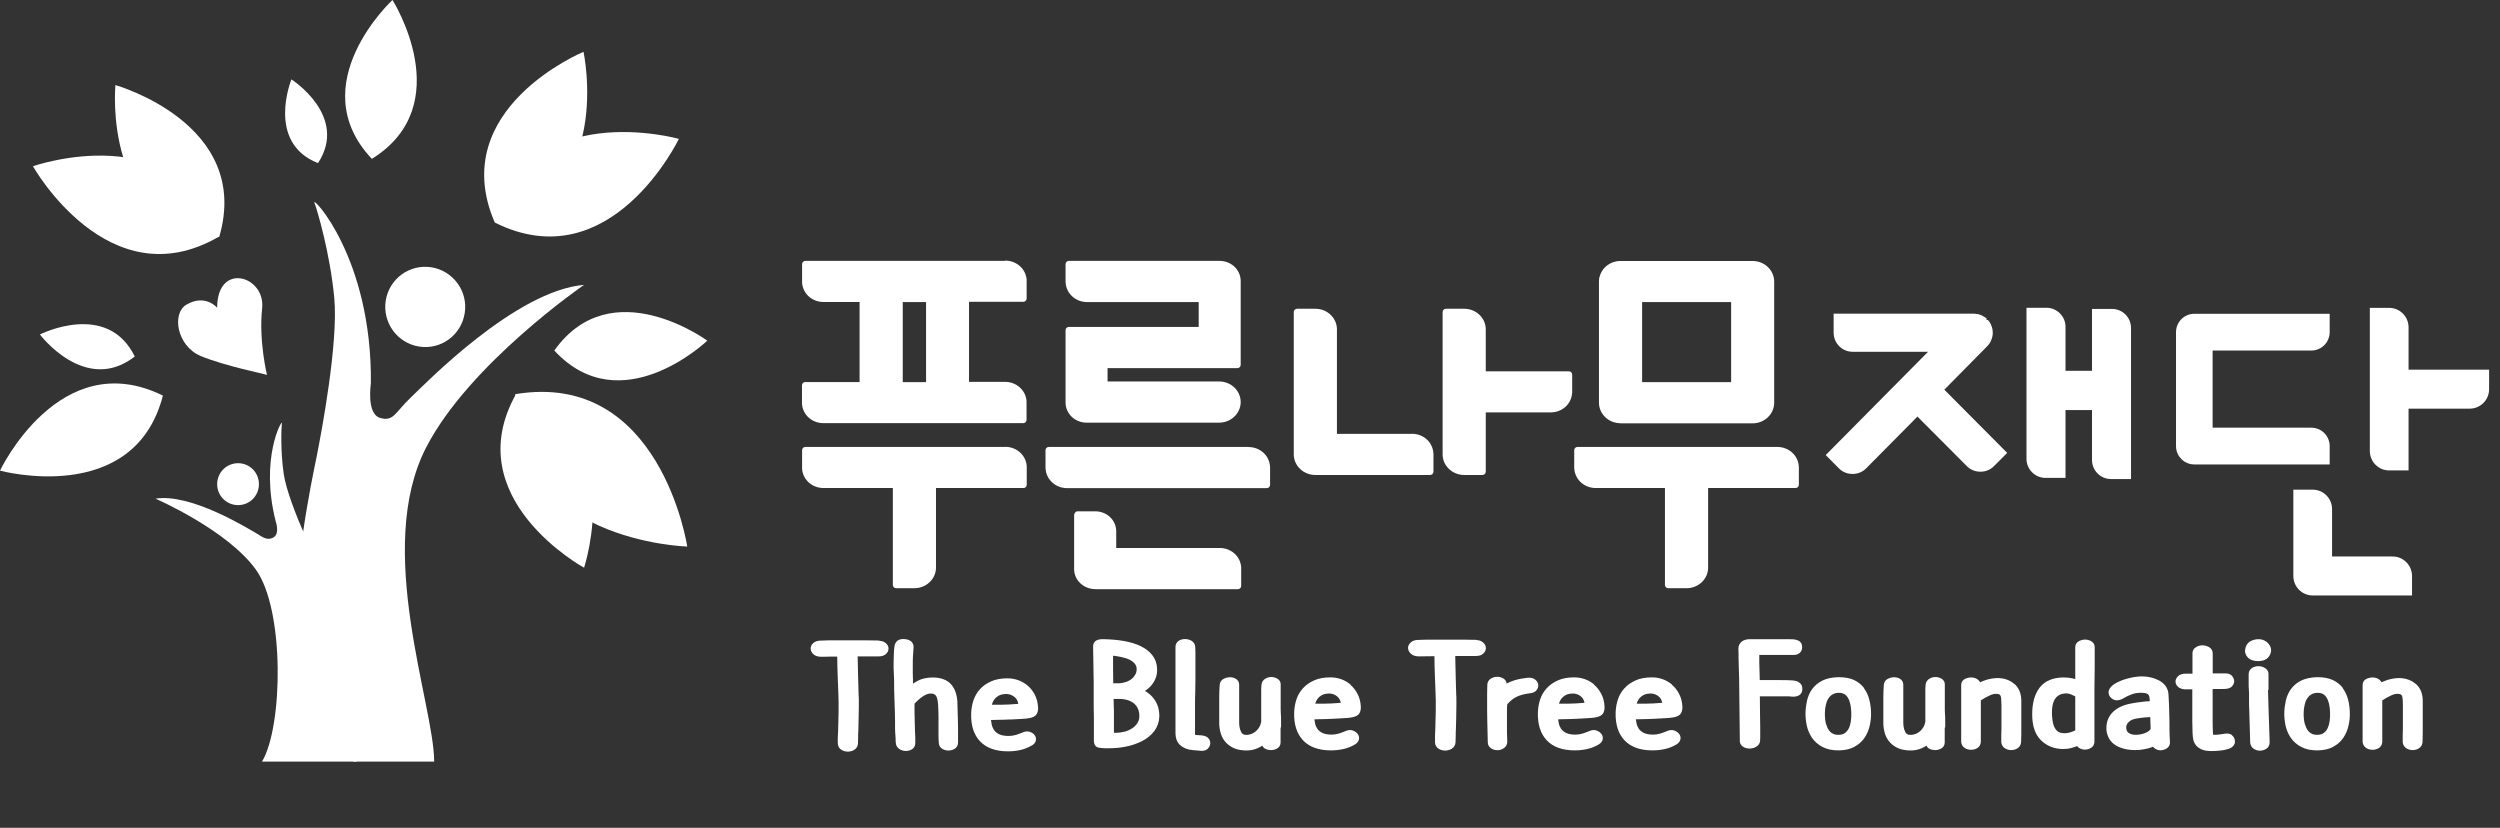 <svg width="151" height="50" viewBox="0 0 151 50" fill="none" xmlns="http://www.w3.org/2000/svg">
<rect x="0" y="0" width="151" height="50" fill="#333333" stroke="none"/>
<g clip-path="url(#clip0_1707_12487)">
<path d="M60.711 15.758H48.644C48.533 15.758 48.446 15.845 48.446 15.956V17.031C48.446 17.031 48.446 17.06 48.446 17.072C48.486 17.732 49.045 18.24 49.743 18.24H51.919V23.076H48.638C48.527 23.076 48.44 23.163 48.44 23.274V24.349C48.44 24.349 48.44 24.378 48.44 24.39C48.481 25.05 49.039 25.558 49.737 25.558H61.805C61.916 25.558 62.003 25.471 62.003 25.36V24.279C62.003 24.279 62.003 24.25 62.003 24.232C61.962 23.578 61.398 23.064 60.706 23.064H58.529V18.228H61.811C61.922 18.228 62.009 18.141 62.009 18.03V16.949C62.009 16.949 62.009 16.92 62.009 16.902C61.968 16.248 61.404 15.74 60.711 15.74V15.758ZM55.934 18.246V23.082H54.526V18.246H55.934Z" fill="white"/>
<path d="M60.711 26.995H48.644C48.533 26.995 48.446 27.083 48.446 27.194V28.268C48.446 28.268 48.446 28.297 48.446 28.309C48.486 28.969 49.045 29.477 49.743 29.477H53.927V35.329C53.927 35.44 54.014 35.528 54.125 35.528H55.23C55.946 35.528 56.534 34.967 56.534 34.284V29.477H61.817C61.928 29.477 62.015 29.39 62.015 29.279V28.204C62.015 28.204 62.015 28.175 62.015 28.157C61.974 27.503 61.41 26.989 60.717 26.989L60.711 26.995Z" fill="white"/>
<path d="M85.278 26.206H80.751V19.893C80.751 19.209 80.169 18.649 79.447 18.649H78.342C78.231 18.649 78.144 18.736 78.144 18.847V27.445C78.144 28.128 78.726 28.689 79.447 28.689H86.383C86.494 28.689 86.581 28.601 86.581 28.49V27.415C86.581 27.415 86.581 27.38 86.575 27.363C86.534 26.709 85.976 26.201 85.284 26.201L85.278 26.206Z" fill="white"/>
<path d="M75.415 26.995H63.347C63.237 26.995 63.149 27.082 63.149 27.194V28.268C63.149 28.268 63.149 28.303 63.155 28.321C63.202 28.975 63.76 29.483 64.447 29.483H76.515C76.625 29.483 76.713 29.395 76.713 29.284V28.21C76.713 28.21 76.713 28.175 76.707 28.163C76.666 27.509 76.102 27.001 75.409 27.001L75.415 26.995Z" fill="white"/>
<path d="M65.628 25.529C65.628 25.529 65.652 25.529 65.657 25.529H73.635C74.35 25.529 74.938 24.968 74.938 24.285C74.938 23.602 74.356 23.041 73.635 23.041H66.897V22.235H74.74C74.851 22.235 74.938 22.147 74.938 22.036V16.973C74.938 16.301 74.368 15.758 73.67 15.758H64.558C64.447 15.758 64.36 15.845 64.36 15.956V17.031C64.36 17.031 64.36 17.066 64.366 17.084C64.412 17.738 64.971 18.246 65.663 18.246H72.401V19.747H64.558C64.447 19.747 64.36 19.834 64.36 19.945V24.314C64.36 24.986 64.93 25.529 65.628 25.529Z" fill="white"/>
<path d="M73.664 33.098H67.42V32.094C67.42 31.445 66.897 30.92 66.222 30.885C66.21 30.885 66.192 30.885 66.181 30.885H65.075C64.965 30.885 64.877 31.013 64.877 31.118V34.372C64.877 35.043 65.448 35.586 66.175 35.586H74.769C74.88 35.586 74.967 35.499 74.967 35.388V34.313C74.967 34.313 74.967 34.284 74.967 34.266C74.926 33.606 74.362 33.098 73.669 33.098H73.664Z" fill="white"/>
<path d="M94.96 23.707V22.626C94.96 22.515 94.873 22.428 94.762 22.428H89.74V19.893C89.74 19.209 89.159 18.649 88.437 18.649H87.332C87.221 18.649 87.134 18.736 87.134 18.847V27.445C87.134 28.128 87.716 28.689 88.437 28.689H89.543C89.653 28.689 89.74 28.601 89.74 28.49V24.91H93.656C94.349 24.91 94.907 24.408 94.954 23.753C94.954 23.736 94.96 23.718 94.96 23.701V23.707Z" fill="white"/>
<path d="M97.88 25.57H105.858C106.574 25.57 107.161 25.009 107.161 24.326V17.008C107.161 16.324 106.579 15.764 105.858 15.764H97.88C97.793 15.764 97.706 15.769 97.619 15.787C97.13 15.88 96.74 16.242 96.624 16.692C96.618 16.71 96.606 16.739 96.6 16.756C96.589 16.838 96.577 16.92 96.577 17.002V24.32C96.577 25.003 97.159 25.564 97.88 25.564V25.57ZM104.56 18.246V23.082H99.184V18.246H104.56Z" fill="white"/>
<path d="M108.645 28.157C108.604 27.503 108.04 26.995 107.348 26.995H95.28C95.169 26.995 95.082 27.082 95.082 27.194V28.268C95.082 28.268 95.082 28.303 95.088 28.315C95.134 28.969 95.693 29.477 96.385 29.477H100.563V35.329C100.563 35.44 100.65 35.528 100.761 35.528H101.867C102.582 35.528 103.17 34.973 103.17 34.284V29.477H108.453C108.564 29.477 108.651 29.39 108.651 29.279V28.204C108.651 28.204 108.651 28.175 108.651 28.157H108.645Z" fill="white"/>
<path d="M69.155 41.731C69.329 41.62 69.486 41.48 69.609 41.31C69.806 41.042 69.905 40.738 69.888 40.405C69.882 40.095 69.789 39.821 69.614 39.593C69.446 39.371 69.213 39.184 68.922 39.038C68.643 38.898 68.305 38.793 67.915 38.723C67.537 38.653 67.118 38.618 66.676 38.606C66.472 38.6 66.321 38.624 66.216 38.688C66.123 38.74 66.013 38.857 66.024 39.097L66.042 40.195C66.048 40.551 66.053 40.901 66.059 41.24C66.059 41.585 66.059 41.923 66.059 42.268C66.059 42.613 66.059 42.963 66.071 43.314V43.617C66.071 43.752 66.071 43.892 66.071 44.044C66.071 44.19 66.071 44.324 66.071 44.453V44.745C66.071 45.031 66.228 45.118 66.321 45.148C66.42 45.177 66.554 45.188 66.734 45.194C66.81 45.194 66.885 45.194 66.961 45.194C67.316 45.194 67.659 45.165 67.979 45.101C68.369 45.025 68.713 44.902 69.003 44.75C69.3 44.593 69.544 44.388 69.725 44.149C69.911 43.898 70.01 43.611 70.022 43.296C70.033 42.899 69.934 42.543 69.725 42.245C69.579 42.035 69.382 41.865 69.149 41.725L69.155 41.731ZM67.275 42.835C67.275 42.636 67.269 42.426 67.264 42.215H67.59C67.828 42.215 68.032 42.251 68.195 42.315C68.352 42.379 68.48 42.461 68.567 42.56C68.66 42.659 68.724 42.77 68.765 42.893C68.806 43.022 68.823 43.144 68.817 43.267C68.817 43.425 68.771 43.553 68.701 43.67C68.625 43.792 68.526 43.892 68.392 43.985C68.259 44.073 68.107 44.143 67.939 44.19C67.764 44.236 67.584 44.26 67.392 44.26H67.281V43.611C67.281 43.349 67.281 43.086 67.281 42.835H67.275ZM68.579 40.732C68.526 40.831 68.451 40.925 68.358 41.001C68.259 41.083 68.142 41.147 68.003 41.193C67.863 41.24 67.706 41.269 67.543 41.269H67.24C67.24 40.989 67.229 40.709 67.229 40.428C67.229 40.154 67.229 39.879 67.229 39.605C67.409 39.622 67.578 39.651 67.735 39.687C67.933 39.727 68.107 39.786 68.247 39.856C68.381 39.926 68.48 40.008 68.555 40.107C68.625 40.195 68.654 40.3 68.654 40.422C68.654 40.533 68.631 40.639 68.579 40.732Z" fill="white"/>
<path d="M72.547 44.411C72.506 44.411 72.46 44.411 72.407 44.406C72.343 44.4 72.285 44.394 72.233 44.394C72.209 44.394 72.198 44.394 72.198 44.394C72.186 44.37 72.18 44.341 72.18 44.306C72.18 44.224 72.18 44.137 72.18 44.032C72.18 43.932 72.18 43.827 72.18 43.722V42.478C72.18 42.274 72.18 42.069 72.192 41.859C72.198 41.579 72.204 41.298 72.204 41.03V39.628C72.204 39.424 72.204 39.237 72.192 39.062C72.18 38.904 72.099 38.781 71.959 38.699C71.726 38.565 71.424 38.565 71.203 38.699C71.075 38.781 70.999 38.91 70.999 39.067C70.999 39.289 70.999 39.552 70.999 39.85C70.999 40.148 70.999 40.463 70.999 40.796V44.26C70.999 44.587 71.098 44.844 71.29 45.013C71.476 45.176 71.721 45.276 72.017 45.305C72.157 45.328 72.297 45.317 72.448 45.34C72.494 45.34 72.541 45.352 72.582 45.352C72.739 45.352 72.855 45.311 72.942 45.229C73.041 45.13 73.1 45.013 73.1 44.885C73.1 44.768 73.053 44.657 72.966 44.569C72.873 44.476 72.745 44.429 72.553 44.417L72.547 44.411Z" fill="white"/>
<path d="M77.376 43.944V43.541C77.376 43.407 77.376 43.278 77.365 43.15C77.359 43.068 77.353 42.98 77.353 42.887V42.578C77.353 42.472 77.353 42.373 77.353 42.268C77.353 42.163 77.353 42.063 77.353 41.976C77.353 41.853 77.353 41.736 77.353 41.631C77.353 41.52 77.353 41.421 77.353 41.328C77.353 41.182 77.277 41.059 77.138 40.983C76.916 40.86 76.637 40.86 76.422 40.995C76.294 41.071 76.218 41.188 76.195 41.334C76.189 41.398 76.183 41.485 76.177 41.596C76.177 41.701 76.177 41.824 76.177 41.953V43.594C76.137 43.822 76.032 44.008 75.869 44.154C75.706 44.3 75.526 44.376 75.311 44.388C75.101 44.4 75.02 44.312 74.979 44.236C74.897 44.096 74.851 43.903 74.845 43.67V42.361C74.845 42.204 74.845 42.046 74.845 41.877C74.845 41.707 74.845 41.538 74.845 41.363C74.845 41.205 74.775 41.077 74.647 41.001C74.449 40.878 74.17 40.872 73.92 40.995C73.775 41.065 73.687 41.193 73.67 41.351C73.652 41.596 73.641 41.842 73.641 42.087V43.273C73.641 43.354 73.641 43.436 73.641 43.518C73.641 43.594 73.641 43.652 73.641 43.711C73.646 43.944 73.687 44.154 73.751 44.353C73.821 44.552 73.926 44.727 74.065 44.867C74.205 45.013 74.38 45.13 74.583 45.212C74.787 45.288 75.025 45.328 75.293 45.328C75.532 45.328 75.759 45.282 75.968 45.188C76.067 45.142 76.16 45.095 76.247 45.036C76.282 45.124 76.341 45.188 76.428 45.229C76.626 45.328 76.911 45.34 77.132 45.212C77.271 45.136 77.347 45.007 77.347 44.844C77.347 44.703 77.347 44.552 77.347 44.382C77.347 44.219 77.347 44.073 77.347 43.944H77.376Z" fill="white"/>
<path d="M81.577 41.351C81.403 41.205 81.211 41.094 80.995 41.018C80.786 40.948 80.576 40.913 80.367 40.913C79.983 40.913 79.651 40.971 79.378 41.094C79.104 41.217 78.877 41.374 78.697 41.573C78.517 41.772 78.383 41.999 78.301 42.256C78.22 42.507 78.179 42.759 78.168 43.021C78.144 43.746 78.325 44.312 78.703 44.715C79.081 45.118 79.651 45.323 80.39 45.323C80.658 45.323 80.914 45.293 81.147 45.241C81.385 45.188 81.624 45.095 81.856 44.955C81.99 44.867 82.066 44.762 82.084 44.639C82.101 44.522 82.072 44.411 81.99 44.312C81.915 44.224 81.816 44.16 81.699 44.119C81.566 44.078 81.426 44.09 81.281 44.154C81.153 44.207 81.019 44.26 80.867 44.306C80.728 44.347 80.582 44.371 80.437 44.371C80.198 44.371 80.012 44.336 79.878 44.271C79.744 44.207 79.645 44.125 79.576 44.032C79.506 43.927 79.453 43.816 79.43 43.687C79.413 43.605 79.401 43.524 79.389 43.448L79.832 43.436C80.064 43.436 80.297 43.424 80.53 43.413C80.763 43.401 80.972 43.389 81.164 43.378C81.368 43.366 81.519 43.354 81.612 43.337C81.868 43.296 82.031 43.214 82.107 43.086C82.171 42.975 82.2 42.84 82.194 42.694C82.182 42.397 82.112 42.134 81.996 41.912C81.88 41.69 81.734 41.503 81.56 41.357L81.577 41.351ZM80.984 42.449C80.588 42.484 80.251 42.502 79.971 42.502C79.762 42.502 79.587 42.502 79.442 42.502C79.483 42.344 79.558 42.21 79.68 42.099C79.832 41.958 80.024 41.888 80.274 41.888C80.291 41.888 80.303 41.888 80.32 41.888C80.495 41.9 80.646 41.958 80.786 42.081C80.885 42.169 80.949 42.285 80.984 42.449Z" fill="white"/>
<path d="M89.177 38.647C88.921 38.647 88.653 38.635 88.379 38.635C88.106 38.635 87.827 38.635 87.547 38.635H86.576C86.244 38.635 85.924 38.635 85.627 38.653C85.459 38.658 85.325 38.705 85.22 38.793C85.08 38.916 85.045 39.044 85.045 39.132C85.045 39.225 85.08 39.371 85.232 39.499C85.348 39.605 85.522 39.651 85.755 39.645C86.017 39.634 86.308 39.645 86.64 39.634C86.64 39.978 86.651 40.335 86.663 40.697C86.68 41.117 86.692 41.526 86.71 41.923C86.715 42.087 86.721 42.215 86.721 42.321V42.624C86.721 42.84 86.721 43.074 86.71 43.337C86.704 43.6 86.698 43.833 86.692 44.044L86.675 44.435C86.669 44.575 86.669 44.715 86.675 44.855C86.686 45.013 86.762 45.142 86.902 45.229C87.018 45.299 87.152 45.334 87.291 45.334C87.431 45.334 87.565 45.293 87.687 45.223C87.827 45.136 87.902 45.001 87.914 44.838C87.92 44.698 87.926 44.557 87.926 44.423C87.926 44.289 87.926 44.166 87.937 44.038L87.955 43.331C87.96 43.086 87.966 42.846 87.966 42.612V42.285C87.966 42.151 87.966 42.034 87.955 41.947C87.943 41.561 87.931 41.152 87.92 40.72C87.914 40.346 87.902 39.978 87.897 39.622H89.147C89.334 39.622 89.479 39.575 89.584 39.482C89.689 39.383 89.747 39.266 89.747 39.143C89.747 39.021 89.695 38.91 89.584 38.81C89.485 38.717 89.351 38.67 89.182 38.658L89.177 38.647Z" fill="white"/>
<path d="M92.726 41.047C92.609 40.96 92.464 40.919 92.278 40.936C91.998 40.965 91.737 41.012 91.498 41.082C91.335 41.129 91.166 41.199 91.003 41.287C90.986 41.147 90.91 41.041 90.788 40.971C90.55 40.837 90.27 40.855 90.055 40.983C89.921 41.065 89.84 41.193 89.834 41.357C89.828 41.532 89.822 41.713 89.822 41.894V42.443C89.822 42.805 89.822 43.197 89.834 43.629C89.84 44.061 89.851 44.47 89.863 44.867C89.875 45.007 89.945 45.13 90.073 45.206C90.183 45.276 90.305 45.311 90.445 45.311C90.585 45.311 90.713 45.27 90.823 45.194C90.992 45.083 91.032 44.943 91.038 44.826C91.032 44.639 91.027 44.429 91.021 44.184C91.021 43.938 91.021 43.699 91.021 43.471V42.975C91.021 42.829 91.021 42.683 91.038 42.537C91.225 42.326 91.422 42.169 91.626 42.075C91.847 41.976 92.115 41.906 92.423 41.871C92.586 41.853 92.708 41.801 92.79 41.707C92.871 41.614 92.912 41.509 92.912 41.398C92.912 41.304 92.877 41.164 92.726 41.047Z" fill="white"/>
<path d="M96.298 41.351C96.124 41.205 95.932 41.094 95.717 41.018C95.507 40.948 95.298 40.913 95.088 40.913C94.704 40.913 94.373 40.971 94.099 41.094C93.826 41.217 93.599 41.374 93.418 41.573C93.238 41.772 93.104 41.999 93.022 42.256C92.941 42.507 92.9 42.759 92.889 43.021C92.865 43.746 93.046 44.312 93.424 44.715C93.802 45.118 94.373 45.323 95.111 45.323C95.379 45.323 95.635 45.293 95.868 45.241C96.106 45.188 96.345 45.095 96.578 44.955C96.712 44.867 96.787 44.762 96.805 44.639C96.822 44.522 96.793 44.411 96.712 44.312C96.636 44.224 96.537 44.16 96.421 44.119C96.293 44.078 96.147 44.09 96.002 44.154C95.874 44.207 95.74 44.26 95.589 44.306C95.449 44.347 95.303 44.371 95.158 44.371C94.919 44.371 94.733 44.336 94.599 44.271C94.466 44.207 94.367 44.125 94.297 44.032C94.227 43.927 94.175 43.816 94.151 43.687C94.134 43.605 94.122 43.524 94.111 43.448L94.553 43.436C94.786 43.436 95.018 43.424 95.251 43.413C95.484 43.401 95.693 43.389 95.885 43.378C96.089 43.366 96.24 43.354 96.333 43.337C96.589 43.296 96.752 43.214 96.828 43.086C96.892 42.975 96.921 42.84 96.915 42.694C96.904 42.397 96.834 42.134 96.717 41.912C96.601 41.69 96.456 41.503 96.281 41.357L96.298 41.351ZM95.705 42.449C95.309 42.484 94.972 42.502 94.692 42.502C94.483 42.502 94.308 42.502 94.163 42.502C94.204 42.344 94.279 42.21 94.402 42.099C94.553 41.958 94.745 41.888 94.995 41.888C95.013 41.888 95.024 41.888 95.042 41.888C95.216 41.9 95.367 41.958 95.507 42.081C95.606 42.169 95.67 42.285 95.705 42.449Z" fill="white"/>
<path d="M100.994 41.351C100.82 41.205 100.628 41.094 100.412 41.018C100.203 40.948 99.993 40.913 99.784 40.913C99.4 40.913 99.068 40.971 98.795 41.094C98.521 41.217 98.294 41.374 98.114 41.573C97.934 41.772 97.8 41.999 97.718 42.256C97.637 42.507 97.596 42.759 97.585 43.021C97.561 43.746 97.742 44.312 98.12 44.715C98.498 45.118 99.068 45.323 99.807 45.323C100.075 45.323 100.331 45.293 100.564 45.241C100.802 45.188 101.041 45.095 101.274 44.955C101.407 44.867 101.483 44.762 101.5 44.639C101.518 44.522 101.489 44.411 101.407 44.312C101.332 44.224 101.233 44.16 101.116 44.119C100.983 44.078 100.843 44.09 100.697 44.154C100.569 44.207 100.436 44.26 100.284 44.306C100.145 44.347 99.999 44.371 99.854 44.371C99.615 44.371 99.429 44.336 99.295 44.271C99.161 44.207 99.062 44.125 98.993 44.032C98.923 43.927 98.87 43.816 98.847 43.687C98.83 43.605 98.818 43.524 98.806 43.448L99.249 43.436C99.481 43.436 99.714 43.424 99.947 43.413C100.18 43.401 100.389 43.389 100.587 43.378C100.791 43.366 100.942 43.354 101.035 43.337C101.291 43.296 101.454 43.214 101.53 43.086C101.594 42.975 101.623 42.84 101.617 42.694C101.605 42.397 101.535 42.134 101.419 41.912C101.303 41.69 101.157 41.503 100.983 41.357L100.994 41.351ZM100.401 42.449C100.005 42.484 99.668 42.502 99.388 42.502C99.179 42.502 99.004 42.502 98.859 42.502C98.9 42.344 98.975 42.21 99.097 42.099C99.249 41.958 99.441 41.888 99.691 41.888C99.708 41.888 99.72 41.888 99.737 41.888C99.912 41.9 100.063 41.958 100.203 42.081C100.302 42.169 100.366 42.285 100.401 42.449Z" fill="white"/>
<path d="M108.623 41.182C108.506 41.129 108.367 41.1 108.209 41.094C108.058 41.082 107.796 41.077 107.436 41.077H106.289C106.289 40.983 106.289 40.89 106.283 40.796C106.278 40.662 106.272 40.528 106.272 40.393L106.26 39.996C106.26 39.862 106.26 39.721 106.26 39.57C106.26 39.57 106.26 39.57 106.26 39.558H106.272C106.475 39.558 106.679 39.558 106.871 39.558C107.063 39.558 107.273 39.558 107.494 39.558H108.186C108.25 39.558 108.308 39.558 108.372 39.558C108.454 39.558 108.524 39.54 108.593 39.505C108.663 39.47 108.727 39.424 108.774 39.359C108.82 39.289 108.849 39.202 108.849 39.091C108.849 38.845 108.716 38.74 108.634 38.699C108.529 38.647 108.407 38.618 108.268 38.612C108.169 38.612 108.035 38.606 107.878 38.606H105.702C105.486 38.606 105.312 38.658 105.195 38.758C105.073 38.863 105.003 38.997 104.998 39.167C105.003 39.283 105.009 39.394 105.009 39.511C105.009 39.628 105.009 39.704 105.009 39.751L105.044 41.041L105.085 44.68C105.067 44.867 105.137 45.013 105.283 45.106C105.399 45.177 105.533 45.212 105.673 45.212C105.87 45.212 106.039 45.153 106.173 45.031C106.254 44.949 106.295 44.861 106.307 44.768C106.313 44.703 106.318 44.622 106.318 44.522C106.318 44.096 106.318 43.658 106.307 43.208C106.307 42.817 106.295 42.431 106.295 42.058C106.359 42.058 106.429 42.058 106.51 42.058C106.662 42.058 106.813 42.058 106.97 42.058H107.377C107.511 42.058 107.633 42.058 107.744 42.058H108.041C108.116 42.069 108.175 42.069 108.221 42.075C108.378 42.087 108.524 42.069 108.634 42.011C108.721 41.97 108.861 41.865 108.861 41.614C108.861 41.345 108.71 41.234 108.617 41.193L108.623 41.182Z" fill="white"/>
<path d="M112.597 41.567C112.445 41.357 112.236 41.193 111.98 41.071C111.73 40.954 111.404 40.901 111.037 40.901C110.647 40.913 110.316 40.983 110.066 41.111C109.81 41.24 109.606 41.415 109.455 41.62C109.309 41.824 109.204 42.058 109.146 42.309C109.094 42.548 109.059 42.794 109.053 43.039C109.047 43.278 109.071 43.535 109.123 43.798C109.181 44.073 109.286 44.324 109.437 44.552C109.594 44.785 109.81 44.978 110.083 45.118C110.339 45.252 110.653 45.322 111.02 45.322C111.049 45.322 111.078 45.322 111.107 45.322C111.462 45.311 111.765 45.241 112.009 45.106C112.253 44.972 112.457 44.797 112.608 44.575C112.76 44.359 112.864 44.114 112.928 43.839C112.992 43.576 113.021 43.296 113.01 43.016C113.004 42.758 112.969 42.507 112.905 42.256C112.841 41.999 112.73 41.766 112.579 41.561L112.597 41.567ZM110.636 44.277C110.519 44.19 110.432 44.078 110.374 43.944C110.31 43.804 110.263 43.652 110.246 43.494C110.223 43.331 110.217 43.179 110.223 43.051C110.228 42.881 110.246 42.724 110.281 42.578C110.31 42.437 110.356 42.309 110.426 42.204C110.49 42.099 110.566 42.017 110.671 41.953C110.77 41.888 110.898 41.853 111.049 41.847C111.061 41.847 111.072 41.847 111.078 41.847C111.2 41.847 111.305 41.871 111.386 41.917C111.479 41.97 111.555 42.046 111.613 42.145C111.677 42.25 111.724 42.379 111.759 42.525C111.794 42.683 111.811 42.852 111.817 43.021C111.823 43.202 111.817 43.383 111.794 43.553C111.77 43.716 111.73 43.862 111.671 43.985C111.613 44.102 111.538 44.195 111.439 44.271C111.346 44.341 111.229 44.376 111.078 44.382C110.886 44.394 110.752 44.353 110.647 44.277H110.636Z" fill="white"/>
<path d="M117.49 43.944V43.541C117.49 43.407 117.49 43.278 117.478 43.15C117.472 43.068 117.467 42.98 117.467 42.887V42.578C117.467 42.472 117.467 42.373 117.467 42.268C117.467 42.163 117.467 42.063 117.467 41.976C117.467 41.853 117.467 41.736 117.467 41.631C117.467 41.52 117.467 41.421 117.467 41.328C117.467 41.182 117.391 41.059 117.251 40.983C117.03 40.86 116.751 40.86 116.536 40.995C116.408 41.071 116.332 41.188 116.309 41.334C116.303 41.398 116.297 41.485 116.291 41.596C116.291 41.701 116.291 41.824 116.291 41.953V43.594C116.251 43.822 116.146 44.008 115.983 44.154C115.82 44.3 115.64 44.376 115.424 44.388C115.215 44.4 115.133 44.312 115.093 44.236C115.011 44.096 114.965 43.903 114.959 43.67V42.361C114.959 42.204 114.959 42.046 114.959 41.877C114.959 41.707 114.959 41.538 114.959 41.363C114.959 41.205 114.889 41.077 114.761 41.001C114.563 40.878 114.284 40.872 114.034 40.995C113.888 41.065 113.801 41.193 113.783 41.351C113.766 41.596 113.754 41.842 113.754 42.087V43.273C113.754 43.354 113.754 43.436 113.754 43.518C113.754 43.594 113.754 43.652 113.754 43.711C113.76 43.944 113.801 44.154 113.865 44.353C113.935 44.552 114.04 44.727 114.179 44.867C114.319 45.013 114.493 45.13 114.697 45.212C114.901 45.288 115.139 45.328 115.407 45.328C115.645 45.328 115.872 45.282 116.082 45.188C116.181 45.142 116.274 45.095 116.361 45.036C116.396 45.124 116.454 45.188 116.542 45.229C116.745 45.328 117.024 45.34 117.246 45.212C117.385 45.136 117.461 45.007 117.461 44.844C117.461 44.703 117.461 44.552 117.461 44.382C117.461 44.219 117.461 44.073 117.461 43.944H117.49Z" fill="white"/>
<path d="M121.662 41.31C121.389 41.071 121.051 40.96 120.65 40.954C120.405 40.96 120.173 41.001 119.969 41.065C119.841 41.106 119.713 41.158 119.596 41.211C119.573 41.158 119.533 41.106 119.468 41.053C119.294 40.907 118.986 40.866 118.695 41.001C118.543 41.071 118.456 41.205 118.456 41.368V44.826C118.479 44.978 118.549 45.101 118.677 45.182C118.892 45.322 119.218 45.322 119.434 45.182C119.562 45.101 119.631 44.972 119.643 44.809C119.643 44.388 119.643 43.95 119.643 43.506C119.643 43.092 119.643 42.688 119.643 42.303C119.742 42.239 119.829 42.186 119.911 42.139C120.004 42.087 120.109 42.034 120.213 41.988C120.399 41.906 120.568 41.888 120.708 41.923C120.783 41.947 120.859 41.988 120.871 42.192C120.882 42.326 120.888 42.455 120.888 42.583V43.202C120.888 43.296 120.888 43.395 120.888 43.495C120.888 43.6 120.888 43.699 120.888 43.798V44.014C120.882 44.149 120.877 44.283 120.877 44.417V44.844C120.9 44.995 120.976 45.124 121.104 45.2C121.214 45.27 121.342 45.305 121.476 45.305C121.621 45.305 121.749 45.27 121.86 45.194C121.988 45.112 122.064 44.984 122.075 44.82C122.081 44.674 122.087 44.505 122.087 44.3V42.326C122.087 41.894 121.947 41.55 121.668 41.304L121.662 41.31Z" fill="white"/>
<path d="M126.299 38.723C126.067 38.6 125.828 38.6 125.584 38.717C125.427 38.793 125.345 38.927 125.345 39.096V41.018C125.293 41.001 125.235 40.983 125.171 40.971C125.008 40.936 124.833 40.919 124.647 40.919C124.007 40.919 123.518 41.123 123.204 41.52C122.901 41.906 122.744 42.455 122.744 43.144C122.744 43.833 122.919 44.359 123.268 44.703C123.611 45.048 124.065 45.235 124.6 45.241C124.769 45.241 124.955 45.223 125.141 45.171C125.258 45.136 125.368 45.101 125.461 45.066C125.496 45.112 125.537 45.153 125.589 45.182C125.683 45.241 125.793 45.276 125.915 45.276C126.049 45.276 126.171 45.247 126.282 45.182C126.422 45.106 126.503 44.966 126.503 44.791V42.811C126.503 42.414 126.503 42.005 126.503 41.579C126.503 41.152 126.509 40.732 126.52 40.317V39.096C126.52 38.927 126.439 38.793 126.288 38.717L126.299 38.723ZM125.345 42.052V44.114C125.252 44.16 125.153 44.201 125.06 44.23C124.868 44.289 124.6 44.324 124.379 44.23C124.298 44.195 124.234 44.143 124.17 44.061C124.106 43.973 124.048 43.862 124.013 43.716C123.972 43.57 123.949 43.378 123.937 43.15C123.925 42.718 123.995 42.391 124.141 42.192C124.28 41.999 124.478 41.9 124.734 41.883C124.734 41.883 124.781 41.883 124.804 41.883C124.903 41.883 124.996 41.9 125.077 41.935C125.165 41.97 125.252 42.011 125.339 42.058L125.345 42.052Z" fill="white"/>
<path d="M131.024 43.138L131.007 42.519C131.001 42.315 130.989 42.128 130.978 41.964C130.972 41.76 130.908 41.585 130.803 41.439C130.704 41.298 130.565 41.188 130.407 41.1C130.25 41.018 130.082 40.954 129.895 40.913C129.628 40.855 129.366 40.837 129.075 40.872L128.836 40.907C128.551 40.96 128.289 41.036 128.057 41.135C127.812 41.24 127.638 41.345 127.527 41.462C127.399 41.596 127.341 41.725 127.359 41.859C127.376 41.982 127.428 42.087 127.527 42.169C127.649 42.274 127.795 42.321 127.952 42.291C128.08 42.268 128.196 42.221 128.295 42.157C128.429 42.075 128.586 41.999 128.761 41.935C129.081 41.818 129.389 41.83 129.564 41.865C129.634 41.877 129.686 41.9 129.721 41.923C129.756 41.947 129.773 41.97 129.791 42.005C129.814 42.052 129.826 42.105 129.837 42.169C129.837 42.192 129.843 42.233 129.843 42.297C129.843 42.315 129.843 42.338 129.843 42.356C129.68 42.356 129.511 42.373 129.343 42.397C129.11 42.426 128.93 42.449 128.796 42.478C128.324 42.554 127.952 42.712 127.684 42.946C127.405 43.191 127.248 43.506 127.23 43.88C127.213 44.096 127.248 44.295 127.324 44.476C127.399 44.663 127.521 44.82 127.69 44.949C127.853 45.071 128.057 45.165 128.307 45.229C128.545 45.288 128.836 45.317 129.162 45.299C129.314 45.288 129.488 45.258 129.68 45.218C129.814 45.188 129.936 45.147 130.041 45.101C130.076 45.142 130.111 45.177 130.157 45.212C130.256 45.282 130.367 45.317 130.489 45.317C130.629 45.317 130.757 45.276 130.867 45.206C131.007 45.118 131.077 44.978 131.065 44.809C131.048 44.557 131.036 44.289 131.036 43.997C131.036 43.705 131.036 43.419 131.024 43.15V43.138ZM129.895 44.008C129.895 44.008 129.884 44.061 129.855 44.09C129.814 44.137 129.756 44.184 129.686 44.219C129.604 44.266 129.511 44.3 129.401 44.33C129.29 44.359 129.174 44.376 129.058 44.382C128.848 44.388 128.691 44.353 128.575 44.271C128.47 44.195 128.423 44.09 128.423 43.932C128.423 43.816 128.47 43.711 128.575 43.611C128.679 43.5 128.848 43.43 129.069 43.395C129.209 43.372 129.372 43.349 129.558 43.331C129.674 43.319 129.779 43.313 129.878 43.313C129.878 43.407 129.884 43.5 129.884 43.588C129.884 43.734 129.89 43.88 129.901 44.02L129.895 44.008Z" fill="white"/>
<path d="M134.818 44.4C134.696 44.306 134.521 44.277 134.283 44.33C134.201 44.347 134.102 44.359 133.997 44.37C133.893 44.382 133.794 44.388 133.666 44.376C133.654 44.125 133.643 43.851 133.643 43.553C133.643 43.255 133.643 42.98 133.643 42.729V42.081C133.643 41.993 133.643 41.906 133.643 41.812C133.643 41.754 133.643 41.69 133.643 41.62C133.753 41.62 133.858 41.62 133.963 41.614C134.277 41.614 134.632 41.649 134.806 41.462C134.899 41.363 134.946 41.258 134.946 41.147C134.946 41.047 134.905 40.942 134.83 40.843C134.742 40.732 134.608 40.673 134.428 40.673C134.248 40.673 134.079 40.673 133.939 40.673C133.846 40.673 133.747 40.673 133.648 40.673V39.459C133.648 39.295 133.561 39.155 133.404 39.073C133.148 38.945 132.892 38.945 132.653 39.079C132.508 39.161 132.426 39.295 132.426 39.447V40.691H132.002C131.815 40.691 131.67 40.738 131.565 40.831C131.431 40.954 131.402 41.077 131.402 41.164C131.402 41.252 131.431 41.374 131.559 41.491C131.658 41.573 131.792 41.626 131.978 41.637H132.415C132.415 41.637 132.415 41.69 132.415 41.707C132.415 41.777 132.415 41.842 132.415 41.9V42.239C132.415 42.315 132.415 42.397 132.415 42.478C132.415 42.56 132.415 42.648 132.415 42.753V43.156C132.415 43.302 132.415 43.448 132.415 43.6L132.426 44.044C132.426 44.19 132.432 44.33 132.444 44.458C132.461 44.762 132.572 44.995 132.781 45.153C132.962 45.293 133.212 45.363 133.526 45.363C133.549 45.363 133.579 45.363 133.602 45.363C133.741 45.363 133.893 45.352 134.056 45.34C134.23 45.328 134.411 45.293 134.597 45.235C134.731 45.188 134.83 45.13 134.888 45.054C134.958 44.972 134.992 44.885 134.992 44.785C134.992 44.633 134.928 44.505 134.812 44.411L134.818 44.4Z" fill="white"/>
<path d="M137.017 41.678C137.017 41.52 137.017 41.374 137.017 41.24C137.017 41.17 137.017 41.094 137.017 41.024C137.017 40.948 137.017 40.855 137.017 40.773C137.035 40.603 136.971 40.457 136.82 40.358C136.581 40.2 136.255 40.195 136.023 40.346C135.929 40.405 135.819 40.522 135.819 40.744V41.351C135.819 41.444 135.819 41.538 135.83 41.626C135.836 41.713 135.842 41.806 135.842 41.906C135.842 42.005 135.842 42.139 135.842 42.309C135.842 42.478 135.842 42.653 135.854 42.864L135.912 44.873C135.929 45.019 136.005 45.142 136.121 45.223C136.232 45.299 136.36 45.34 136.494 45.34C136.628 45.34 136.756 45.305 136.872 45.235C137.012 45.153 137.087 45.007 137.087 44.832L137.006 42.326L136.988 41.684L137.017 41.678Z" fill="white"/>
<path d="M136.913 38.775C136.831 38.711 136.738 38.664 136.639 38.635C136.54 38.606 136.43 38.6 136.308 38.612C136.127 38.635 135.988 38.688 135.871 38.764C135.743 38.851 135.662 38.986 135.621 39.155C135.569 39.353 135.615 39.54 135.755 39.698C135.894 39.85 136.104 39.932 136.389 39.932C136.651 39.932 136.849 39.862 136.977 39.733C137.099 39.605 137.163 39.459 137.175 39.289C137.175 39.19 137.151 39.091 137.099 38.997C137.052 38.915 136.988 38.84 136.913 38.775Z" fill="white"/>
<path d="M141.515 41.567C141.364 41.357 141.154 41.193 140.898 41.071C140.648 40.954 140.322 40.901 139.956 40.901C139.566 40.913 139.234 40.983 138.984 41.111C138.728 41.24 138.524 41.415 138.373 41.62C138.228 41.824 138.123 42.058 138.065 42.309C138.012 42.548 137.977 42.794 137.972 43.039C137.966 43.278 137.989 43.535 138.041 43.798C138.1 44.073 138.204 44.324 138.356 44.552C138.513 44.785 138.728 44.978 139.001 45.118C139.257 45.252 139.572 45.322 139.938 45.322C139.967 45.322 139.996 45.322 140.026 45.322C140.38 45.311 140.683 45.241 140.927 45.106C141.172 44.972 141.375 44.797 141.527 44.575C141.678 44.359 141.783 44.114 141.847 43.839C141.911 43.576 141.94 43.296 141.928 43.016C141.922 42.758 141.888 42.507 141.824 42.256C141.76 41.999 141.649 41.766 141.498 41.561L141.515 41.567ZM139.554 44.277C139.438 44.19 139.351 44.078 139.292 43.944C139.228 43.804 139.182 43.652 139.164 43.494C139.141 43.331 139.135 43.179 139.141 43.051C139.147 42.881 139.164 42.724 139.199 42.578C139.228 42.437 139.275 42.309 139.345 42.204C139.409 42.099 139.484 42.017 139.589 41.953C139.688 41.888 139.816 41.853 139.967 41.847C139.979 41.847 139.991 41.847 139.996 41.847C140.119 41.847 140.223 41.871 140.305 41.917C140.398 41.97 140.474 42.046 140.532 42.145C140.596 42.25 140.642 42.379 140.677 42.525C140.712 42.683 140.73 42.852 140.735 43.021C140.741 43.202 140.735 43.383 140.712 43.553C140.689 43.716 140.648 43.862 140.59 43.985C140.532 44.102 140.456 44.195 140.357 44.271C140.264 44.341 140.148 44.376 139.996 44.382C139.804 44.394 139.671 44.353 139.566 44.277H139.554Z" fill="white"/>
<path d="M145.908 41.31C145.635 41.071 145.291 40.96 144.896 40.954C144.651 40.96 144.419 41.001 144.215 41.065C144.087 41.106 143.959 41.158 143.843 41.211C143.819 41.158 143.779 41.106 143.715 41.053C143.54 40.907 143.232 40.866 142.941 41.001C142.789 41.071 142.702 41.205 142.702 41.368V44.826C142.725 44.978 142.795 45.101 142.923 45.182C143.139 45.322 143.464 45.322 143.68 45.182C143.808 45.101 143.878 44.972 143.889 44.809C143.889 44.388 143.889 43.95 143.889 43.506C143.889 43.092 143.889 42.688 143.889 42.303C143.988 42.239 144.075 42.186 144.157 42.139C144.25 42.087 144.355 42.034 144.459 41.988C144.646 41.906 144.814 41.888 144.954 41.923C145.03 41.947 145.105 41.988 145.117 42.192C145.129 42.326 145.134 42.455 145.134 42.583V43.202C145.134 43.296 145.134 43.395 145.134 43.495C145.134 43.6 145.134 43.699 145.134 43.798V44.014C145.129 44.149 145.123 44.283 145.123 44.417V44.844C145.146 44.995 145.222 45.124 145.35 45.2C145.46 45.27 145.588 45.305 145.722 45.305C145.867 45.305 145.995 45.27 146.106 45.194C146.234 45.112 146.31 44.984 146.321 44.82C146.327 44.674 146.333 44.505 146.333 44.3V42.326C146.333 41.894 146.193 41.55 145.914 41.304L145.908 41.31Z" fill="white"/>
<path d="M53.107 38.688C52.851 38.688 52.583 38.676 52.304 38.676C52.03 38.676 51.751 38.676 51.466 38.676H50.488C50.157 38.676 49.837 38.676 49.534 38.694C49.371 38.699 49.231 38.746 49.133 38.834C48.993 38.95 48.964 39.079 48.964 39.167C48.964 39.301 49.022 39.424 49.144 39.529C49.261 39.628 49.429 39.675 49.662 39.669C49.93 39.657 50.227 39.663 50.57 39.657C50.57 40.019 50.581 40.382 50.593 40.744C50.611 41.17 50.622 41.579 50.64 41.982C50.645 42.145 50.651 42.28 50.651 42.385V42.688C50.651 42.905 50.651 43.144 50.64 43.407V43.483C50.634 43.716 50.628 43.927 50.622 44.114L50.605 44.511C50.599 44.651 50.599 44.791 50.605 44.931C50.616 45.089 50.692 45.212 50.826 45.293C50.942 45.363 51.07 45.398 51.21 45.398C51.349 45.398 51.483 45.363 51.6 45.288C51.733 45.206 51.809 45.071 51.821 44.914C51.827 44.773 51.832 44.633 51.832 44.493C51.832 44.353 51.832 44.23 51.844 44.102L51.861 43.389C51.867 43.138 51.873 42.899 51.873 42.665V42.338C51.873 42.204 51.873 42.087 51.861 41.999C51.85 41.614 51.838 41.199 51.827 40.767C51.821 40.387 51.809 40.014 51.803 39.646H53.078C53.258 39.646 53.404 39.599 53.508 39.505C53.613 39.412 53.665 39.301 53.665 39.172C53.665 39.044 53.613 38.945 53.508 38.851C53.409 38.764 53.276 38.711 53.112 38.705L53.107 38.688Z" fill="white"/>
<path d="M57.831 42.443C57.82 42.186 57.773 41.953 57.697 41.754C57.622 41.55 57.505 41.38 57.36 41.246C57.215 41.117 57.028 41.024 56.807 40.971C56.598 40.919 56.348 40.907 56.062 40.936C55.812 40.965 55.591 41.03 55.405 41.135C55.312 41.182 55.225 41.234 55.143 41.287C55.143 41.211 55.143 41.147 55.143 41.071C55.137 40.931 55.132 40.785 55.132 40.633C55.132 40.481 55.132 40.329 55.132 40.177C55.132 40.014 55.132 39.838 55.143 39.64C55.155 39.447 55.166 39.272 55.178 39.114C55.19 38.974 55.143 38.851 55.05 38.758C54.957 38.664 54.823 38.618 54.631 38.6C54.445 38.588 54.305 38.623 54.206 38.699C54.108 38.781 54.044 38.898 54.026 39.038C54.003 39.19 53.991 39.365 53.985 39.546C53.979 39.721 53.974 39.897 53.974 40.072C53.974 40.265 53.974 40.452 53.985 40.633C53.991 40.814 53.997 40.948 54.003 41.03C54.003 41.433 54.008 41.853 54.026 42.28C54.044 42.688 54.055 43.097 54.061 43.5C54.061 43.652 54.061 43.81 54.061 43.973C54.061 44.154 54.072 44.3 54.084 44.429C54.09 44.499 54.096 44.569 54.096 44.639C54.096 44.715 54.096 44.797 54.108 44.879C54.119 45.031 54.195 45.159 54.329 45.247C54.445 45.323 54.573 45.358 54.718 45.358C54.864 45.358 54.986 45.323 55.091 45.252C55.178 45.194 55.283 45.083 55.283 44.879C55.283 44.814 55.283 44.733 55.283 44.633V44.563C55.283 44.435 55.271 44.295 55.265 44.149C55.26 43.962 55.254 43.757 55.248 43.529C55.242 43.302 55.236 43.097 55.236 42.922C55.236 42.829 55.236 42.741 55.236 42.653C55.236 42.589 55.236 42.537 55.248 42.484C55.417 42.309 55.585 42.163 55.754 42.052C55.911 41.947 56.068 41.888 56.208 41.888C56.359 41.888 56.464 41.929 56.528 42.017C56.58 42.087 56.644 42.239 56.662 42.572C56.673 42.782 56.685 43.004 56.685 43.255V43.349C56.685 43.547 56.685 43.734 56.685 43.909C56.685 44.084 56.685 44.254 56.685 44.417C56.685 44.581 56.691 44.733 56.703 44.873C56.714 45.031 56.784 45.153 56.912 45.229C57.139 45.369 57.436 45.363 57.663 45.229C57.797 45.147 57.866 45.013 57.866 44.849V44.376C57.866 44.102 57.866 43.786 57.855 43.43C57.849 43.08 57.837 42.741 57.826 42.42L57.831 42.443Z" fill="white"/>
<path d="M61.038 43.459C61.27 43.448 61.486 43.436 61.678 43.424C61.881 43.413 62.027 43.401 62.126 43.383C62.382 43.343 62.539 43.261 62.614 43.132C62.678 43.021 62.708 42.893 62.702 42.747C62.684 42.449 62.62 42.186 62.504 41.964C62.388 41.742 62.242 41.555 62.068 41.409C61.893 41.263 61.701 41.152 61.486 41.076C61.276 41.006 61.067 40.971 60.857 40.971C60.473 40.971 60.142 41.03 59.868 41.152C59.595 41.275 59.362 41.433 59.187 41.631C59.007 41.83 58.879 42.058 58.792 42.315C58.71 42.566 58.669 42.823 58.658 43.08C58.635 43.804 58.815 44.376 59.193 44.773C59.571 45.176 60.142 45.381 60.88 45.381C61.148 45.381 61.404 45.352 61.637 45.299C61.876 45.247 62.114 45.147 62.347 45.013C62.481 44.931 62.556 44.826 62.568 44.703C62.585 44.587 62.556 44.481 62.481 44.388C62.411 44.3 62.312 44.236 62.19 44.201C62.062 44.16 61.922 44.172 61.776 44.236C61.654 44.289 61.515 44.341 61.363 44.388C61.224 44.429 61.072 44.452 60.927 44.452C60.688 44.452 60.496 44.417 60.357 44.353C60.223 44.289 60.118 44.207 60.048 44.102C59.973 43.997 59.926 43.88 59.897 43.751C59.88 43.664 59.868 43.576 59.856 43.489C59.996 43.489 60.147 43.483 60.316 43.477C60.555 43.477 60.787 43.465 61.02 43.453L61.038 43.459ZM61.497 42.513C61.09 42.548 60.741 42.566 60.462 42.566C60.24 42.566 60.06 42.566 59.909 42.566C59.95 42.396 60.031 42.25 60.159 42.134C60.31 41.988 60.514 41.917 60.77 41.917C60.787 41.917 60.799 41.917 60.816 41.917C60.997 41.929 61.154 41.993 61.299 42.116C61.41 42.209 61.474 42.338 61.503 42.507L61.497 42.513Z" fill="white"/>
<path d="M139.688 35.966H145.687V34.792C145.687 34.144 145.163 33.612 144.517 33.612H140.857V30.75C140.857 30.102 140.333 29.576 139.688 29.576H138.518V34.792C138.518 35.44 139.042 35.966 139.688 35.966Z" fill="white"/>
<path d="M150.342 23.502V22.328H145.477V19.77C145.477 19.122 144.954 18.596 144.308 18.596H143.138V27.24C143.138 27.889 143.662 28.414 144.308 28.414H145.477V24.682H149.172C149.818 24.682 150.342 24.156 150.342 23.508V23.502Z" fill="white"/>
<path d="M140.712 18.953H132.537C131.926 18.953 131.431 19.449 131.431 20.062V26.942C131.431 27.556 131.926 28.052 132.537 28.052H140.712V26.942C140.712 26.329 140.217 25.833 139.606 25.833H133.642V21.172H139.606C140.217 21.172 140.712 20.675 140.712 20.062V18.953Z" fill="white"/>
<path d="M121.243 27.363L117.437 23.537L120.026 20.915C120.079 20.857 120.131 20.798 120.172 20.734L120.184 20.716C120.218 20.67 120.242 20.611 120.265 20.559V20.529L120.288 20.506C120.335 20.378 120.364 20.243 120.364 20.097C120.364 19.963 120.341 19.834 120.3 19.712L120.271 19.694V19.636C120.242 19.572 120.213 19.519 120.184 19.472L120.16 19.437C120.131 19.396 120.102 19.361 120.073 19.326H119.992V19.239C119.957 19.209 119.916 19.174 119.875 19.151L119.846 19.134C119.782 19.093 119.724 19.064 119.66 19.034C119.573 18.999 119.509 18.982 119.45 18.97H119.421C119.357 18.953 119.287 18.947 119.218 18.947H110.752V20.097C110.752 20.734 111.269 21.248 111.898 21.248H116.454L110.274 27.485L111.077 28.297C111.52 28.741 112.276 28.735 112.707 28.297L115.814 25.161L118.805 28.163C119.241 28.601 119.992 28.601 120.428 28.163L121.237 27.351L121.243 27.363Z" fill="white"/>
<path d="M127.503 28.934H128.714V19.811C128.714 19.174 128.202 18.66 127.567 18.66H126.357V22.398H124.757V19.735C124.757 19.122 124.262 18.614 123.651 18.59H123.523H122.4V27.713C122.4 28.344 122.912 28.864 123.547 28.864H124.757V24.77H126.357V27.783C126.357 28.42 126.869 28.934 127.503 28.934Z" fill="white"/>
<path d="M35.278 34.29C35.278 34.29 38.019 26.002 31.159 23.818C27.633 30.12 35.278 34.29 35.278 34.29Z" fill="white"/>
<path d="M35.244 3.13C35.244 3.13 26.946 6.559 29.867 13.404C37.141 11.926 35.244 3.13 35.244 3.13Z" fill="white"/>
<path d="M6.971 5.14C6.971 5.14 6.145 13.725 13.238 14.321C15.251 7.47 6.971 5.14 6.971 5.14Z" fill="white"/>
<path d="M17.602 4.795C17.602 4.795 16.048 8.609 19.208 9.853C21.07 7.003 17.602 4.795 17.602 4.795Z" fill="white"/>
<path d="M16.124 22.638C16.124 22.638 15.623 20.582 15.833 18.62C16.042 16.657 13.116 15.787 13.116 18.59C13.116 18.59 12.412 17.732 11.265 18.398C10.363 18.923 10.672 20.897 12.126 21.505C13.575 22.106 16.042 22.597 16.118 22.644L16.124 22.638Z" fill="white"/>
<path d="M23.705 0C23.705 0 18.206 5.087 22.46 9.596C27.726 6.325 23.705 0 23.705 0Z" fill="white"/>
<path d="M1.99 10.04C1.99 10.04 6.563 18.176 13.226 14.292C10.782 6.962 1.99 10.04 1.99 10.04Z" fill="white"/>
<path d="M41.004 8.387C41.004 8.387 31.88 5.835 29.878 13.439C36.896 16.949 41.004 8.387 41.004 8.387Z" fill="white"/>
<path d="M41.51 33.011C41.51 33.011 39.904 22.352 31.13 23.806C30.769 32.724 41.51 33.011 41.51 33.011Z" fill="white"/>
<path d="M26.212 46H21.366C18.718 43.716 20.923 42.548 20.091 40.113C18.776 36.299 19.026 34.044 18.706 33.349C18.619 33.157 18.456 32.806 18.27 32.38C18.625 29.927 18.974 28.332 19.125 27.585C19.41 26.148 20.446 20.687 20.19 17.989C19.934 15.29 19.166 12.703 18.991 12.242C18.817 11.78 22.477 15.571 22.401 23.158C22.401 23.158 22.122 24.986 22.948 25.237C23.769 25.488 23.85 24.927 24.793 24.028C25.735 23.123 31.158 17.551 35.278 17.206C35.278 17.206 28.365 21.949 25.747 27.012C22.582 33.127 26.224 42.577 26.224 46H26.212Z" fill="white"/>
<path d="M25.311 20.932C26.632 21.143 27.865 20.237 28.069 18.912C28.279 17.592 27.371 16.354 26.056 16.143C24.735 15.939 23.501 16.838 23.298 18.164C23.094 19.484 23.996 20.722 25.311 20.932Z" fill="white"/>
<path d="M42.72 20.576C42.72 20.576 36.925 16.319 33.48 21.172C37.524 25.547 42.72 20.576 42.72 20.576Z" fill="white"/>
<path d="M0 28.426C0 28.426 8.1 30.639 9.839 23.894C3.602 20.816 0 28.426 0 28.426Z" fill="white"/>
<path d="M2.409 20.202C2.409 20.202 5.155 23.853 8.14 21.534C6.482 18.135 2.409 20.202 2.409 20.202Z" fill="white"/>
<path d="M15.821 46H21.529C22.774 39.266 19.195 34.044 18.87 33.355C18.776 33.163 18.619 32.812 18.433 32.386C17.95 31.282 17.281 29.629 17.136 28.619C16.932 27.217 16.996 25.809 17.025 25.552C17.054 25.295 15.675 27.678 16.659 31.515C16.659 31.515 16.909 32.222 16.525 32.456C16.141 32.684 15.821 32.415 15.559 32.257C14.971 31.913 11.521 29.775 9.391 30.12C9.391 30.12 13.726 31.994 15.46 34.412C17.194 36.83 17.101 43.862 15.826 46H15.821Z" fill="white"/>
<path d="M14.867 30.412C15.512 30.143 15.809 29.395 15.542 28.753C15.274 28.105 14.535 27.807 13.889 28.076C13.249 28.344 12.947 29.086 13.214 29.734C13.482 30.377 14.221 30.68 14.867 30.412Z" fill="white"/>
</g>
<defs>
<clipPath id="clip0_1707_12487">
<rect width="150.341" height="46" fill="white"/>
</clipPath>
</defs>
</svg>
